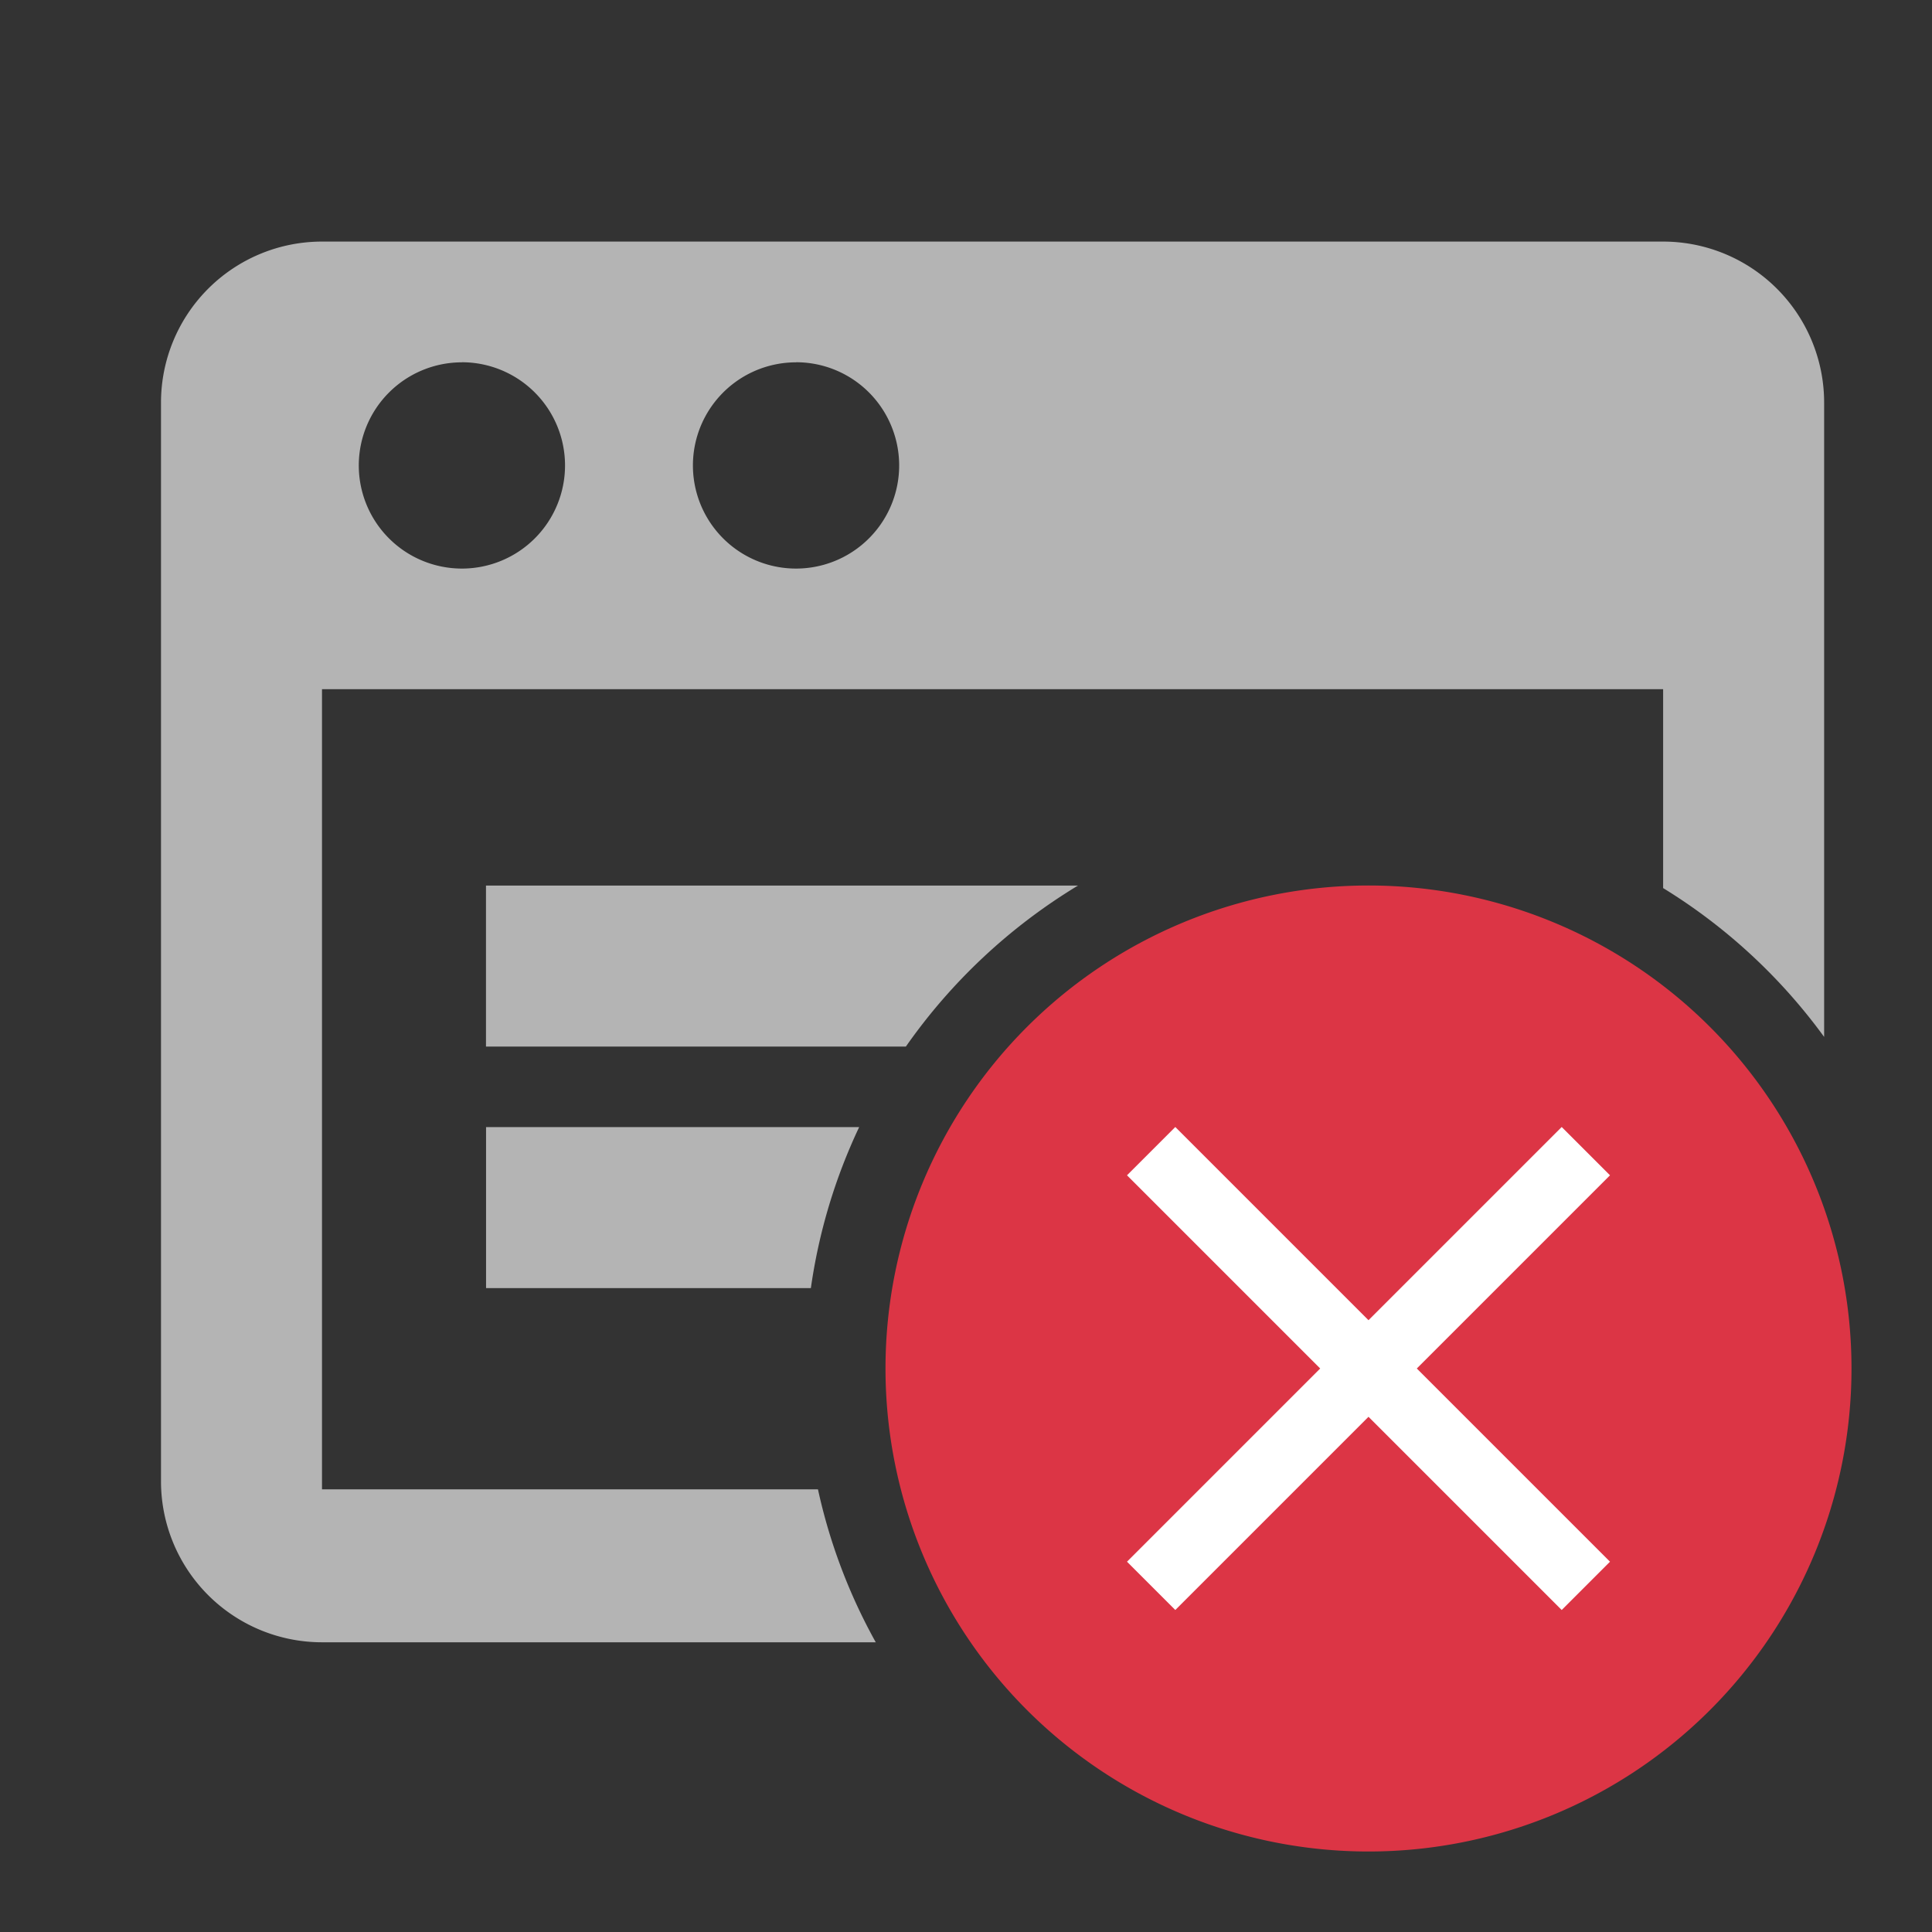 <svg id="Component_105_66" data-name="Component 105 – 66" xmlns="http://www.w3.org/2000/svg" width="24" height="24" viewBox="0 0 24 24">
  <rect x="0" y="0" width="24" height="24" fill="#333333" stroke="none"/>
  <defs>
    <style>
      .cls-1 {
        fill: #b4b4b4;
      }

      .cls-2 {
        fill: none;
      }

      .cls-3 {
        fill: #dc3545;
      }

      .cls-4 {
        fill: #fff;
      }
    </style>
  </defs>
  <path id="Subtraction_25" data-name="Subtraction 25" class="cls-1" d="M1338.88,5883.379H1332a2,2,0,0,1-2-2v-13.4a2,2,0,0,1,2-2h16.66a2,2,0,0,1,2,2v7.88a7.007,7.007,0,0,0-2-1.849v-2.471H1332v9.94h6.161a6.953,6.953,0,0,0,.718,1.9Zm-.99-15.9a1.281,1.281,0,1,0,1.186.8A1.279,1.279,0,0,0,1337.89,5867.478Zm-4.15,0a1.281,1.281,0,1,0,1.279,1.281A1.282,1.282,0,0,0,1333.74,5867.478Zm4.33,11.5h-4.032v-2h4.635a6.957,6.957,0,0,0-.6,2Zm1.183-3h-5.216v-2h7.354a7.083,7.083,0,0,0-2.138,2Z" transform="translate(-1328 -5862.978)"/>
  <path id="Path_292" data-name="Path 292" class="cls-2" d="M0,0H24V24H0Z"/>
  <path id="Path_653" data-name="Path 653" class="cls-3" d="M6,0A6,6,0,1,1,0,6,6,6,0,0,1,6,0Z" transform="translate(11 11)"/>
  <path id="Path_1329" data-name="Path 1329" class="cls-4" d="M11,5.6,10.4,5,8,7.4,5.6,5,5,5.6,7.4,8,5,10.4l.6.6L8,8.6,10.4,11l.6-.6L8.6,8Z" transform="translate(9 9)"/>
</svg>
